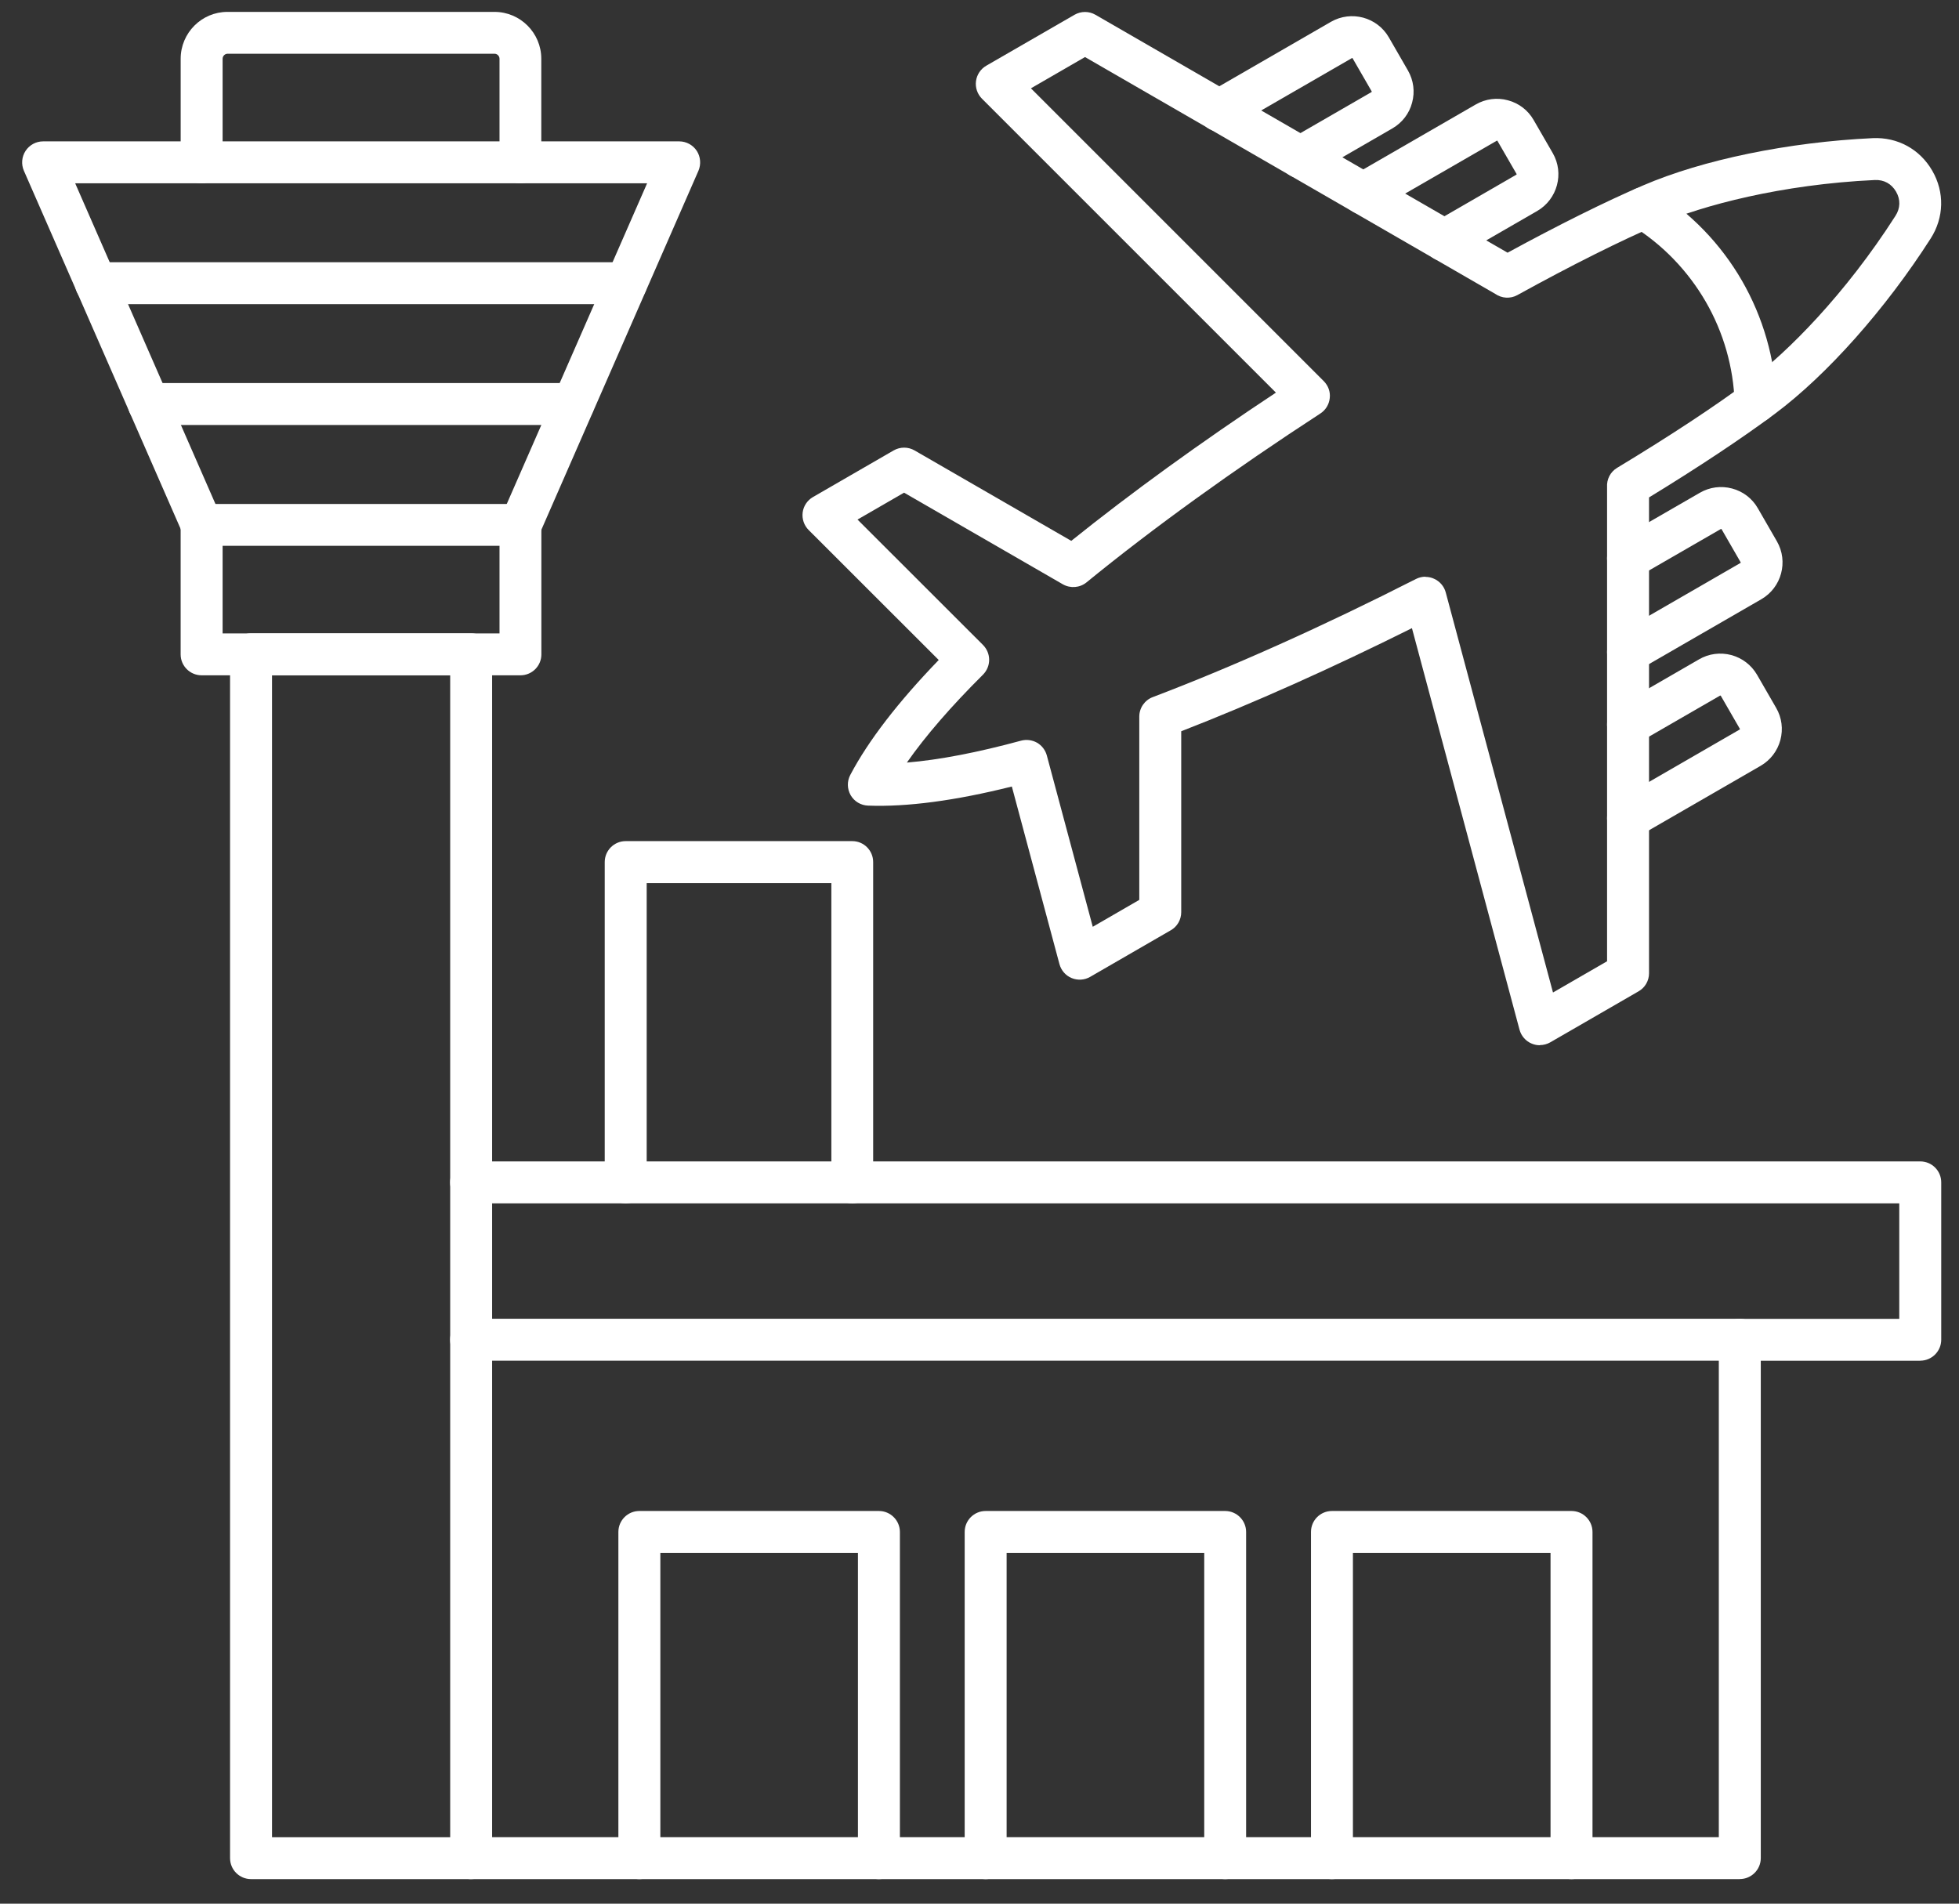 <svg width="71" height="69" viewBox="0 0 71 69" fill="none" xmlns="http://www.w3.org/2000/svg">
<rect x="0" y="0" width="71" height="69" fill="#333333" stroke="none"/>
<path fill-rule="evenodd" clip-rule="evenodd" d="M51.665 20.91C51.77 20.91 51.875 20.931 51.973 20.977C52.182 21.07 52.339 21.251 52.398 21.473L56.285 35.974L58.245 34.842V17.657C58.227 17.383 58.356 17.109 58.608 16.958C60.523 15.801 62.188 14.705 63.422 13.782C64.773 12.776 66.869 10.68 68.697 7.824C68.876 7.547 68.885 7.233 68.719 6.947C68.552 6.66 68.281 6.51 67.949 6.525C64.564 6.682 61.702 7.448 60.151 8.116C58.738 8.722 56.953 9.615 54.995 10.695C54.734 10.84 54.423 10.812 54.192 10.652L39.324 2.068L37.364 3.201L47.979 13.816C48.139 13.979 48.222 14.203 48.194 14.431C48.17 14.659 48.047 14.862 47.853 14.988C44.717 17.029 41.784 19.143 39.377 21.11C39.134 21.307 38.792 21.334 38.518 21.177L32.766 17.857L31.079 18.832L35.628 23.378C35.77 23.523 35.85 23.713 35.85 23.916C35.85 24.116 35.77 24.31 35.625 24.455C34.468 25.606 33.545 26.671 32.868 27.64C34.046 27.542 35.431 27.274 37.007 26.846C37.204 26.794 37.41 26.822 37.586 26.92C37.761 27.022 37.887 27.188 37.94 27.382L39.605 33.592L41.291 32.617V25.975C41.291 25.661 41.485 25.378 41.78 25.267C44.689 24.163 47.985 22.682 51.318 20.986C51.425 20.931 51.545 20.903 51.662 20.903L51.665 20.91ZM55.808 37.886C55.709 37.886 55.611 37.867 55.516 37.827C55.297 37.738 55.134 37.55 55.072 37.322L51.173 22.768C48.262 24.221 45.396 25.501 42.811 26.505V33.063C42.811 33.334 42.667 33.586 42.433 33.718L39.509 35.408C39.306 35.525 39.057 35.54 38.841 35.451C38.623 35.362 38.46 35.174 38.398 34.946L36.672 28.508C34.619 29.022 32.868 29.253 31.461 29.2C31.2 29.191 30.962 29.05 30.83 28.822C30.701 28.594 30.695 28.317 30.818 28.086C31.473 26.843 32.551 25.446 34.022 23.922L29.307 19.21C29.141 19.044 29.061 18.807 29.091 18.573C29.122 18.339 29.261 18.133 29.464 18.016L32.387 16.327C32.624 16.191 32.914 16.191 33.148 16.327L38.826 19.604C40.989 17.866 43.528 16.025 46.243 14.231L35.589 3.577C35.422 3.41 35.342 3.173 35.373 2.939C35.404 2.706 35.542 2.499 35.745 2.382L38.943 0.536C39.18 0.4 39.469 0.4 39.703 0.536L54.639 9.159C56.492 8.15 58.181 7.309 59.548 6.722C61.714 5.789 64.826 5.149 67.876 5.007C68.774 4.967 69.581 5.407 70.03 6.186C70.482 6.965 70.458 7.885 69.975 8.642C68.331 11.212 66.217 13.588 64.33 14.997C63.139 15.884 61.566 16.93 59.766 18.029V35.276C59.766 35.547 59.621 35.799 59.387 35.931L56.19 37.778C56.073 37.846 55.941 37.88 55.811 37.88L55.808 37.886Z" fill="white"/>
<path fill-rule="evenodd" clip-rule="evenodd" d="M52.352 9.473C52.09 9.473 51.835 9.338 51.693 9.095C51.484 8.732 51.607 8.267 51.97 8.058L54.958 6.331C54.968 6.328 54.968 6.312 54.965 6.306L54.272 5.106C54.266 5.097 54.254 5.094 54.248 5.1L49.791 7.673C49.428 7.882 48.963 7.756 48.754 7.396C48.545 7.033 48.671 6.568 49.031 6.359L53.487 3.786C53.841 3.583 54.257 3.527 54.651 3.635C55.048 3.74 55.38 3.995 55.583 4.349L56.276 5.549C56.7 6.282 56.445 7.223 55.712 7.648L52.724 9.372C52.604 9.442 52.475 9.473 52.346 9.473L52.352 9.473Z" fill="white"/>
<path fill-rule="evenodd" clip-rule="evenodd" d="M47.132 6.46C46.87 6.46 46.615 6.325 46.473 6.082C46.264 5.719 46.387 5.254 46.75 5.045L49.708 3.337C49.717 3.33 49.72 3.318 49.714 3.312L49.022 2.112C49.016 2.103 49.003 2.099 48.997 2.106L44.568 4.663C44.205 4.872 43.74 4.749 43.531 4.386C43.322 4.023 43.445 3.558 43.808 3.349L48.237 0.791C48.972 0.37 49.911 0.619 50.336 1.355L51.028 2.555C51.231 2.909 51.287 3.321 51.179 3.721C51.075 4.118 50.819 4.448 50.465 4.654L47.508 6.362C47.388 6.433 47.255 6.464 47.129 6.464L47.132 6.46Z" fill="white"/>
<path fill-rule="evenodd" clip-rule="evenodd" d="M59.005 24.393C58.744 24.393 58.488 24.258 58.347 24.015C58.137 23.652 58.26 23.187 58.624 22.978L63.08 20.405C63.086 20.402 63.092 20.387 63.086 20.38L62.394 19.18C62.388 19.174 62.375 19.171 62.369 19.174L59.384 20.897C59.02 21.107 58.556 20.984 58.346 20.62C58.137 20.257 58.26 19.793 58.623 19.583L61.609 17.86C61.966 17.654 62.378 17.601 62.775 17.706C63.172 17.811 63.505 18.066 63.708 18.42L64.4 19.62C64.822 20.353 64.57 21.294 63.837 21.719L59.381 24.292C59.261 24.363 59.128 24.394 59.002 24.394L59.005 24.393Z" fill="white"/>
<path fill-rule="evenodd" clip-rule="evenodd" d="M59.005 30.416C58.744 30.416 58.488 30.28 58.347 30.037C58.137 29.674 58.26 29.209 58.624 29L63.052 26.442C63.058 26.439 63.062 26.427 63.058 26.418L62.366 25.218C62.363 25.212 62.347 25.208 62.341 25.212L59.384 26.92C59.021 27.129 58.556 27.006 58.347 26.643C58.137 26.279 58.26 25.815 58.624 25.605L61.581 23.897C61.935 23.691 62.351 23.639 62.748 23.743C63.145 23.851 63.474 24.104 63.68 24.457L64.373 25.658C64.579 26.012 64.631 26.427 64.526 26.824C64.419 27.221 64.166 27.55 63.812 27.757L59.384 30.314C59.264 30.385 59.131 30.416 59.005 30.416Z" fill="white"/>
<path fill-rule="evenodd" clip-rule="evenodd" d="M63.628 15.333C63.219 15.333 62.884 15.01 62.868 14.598C62.828 13.318 62.465 12.046 61.819 10.932C61.172 9.815 60.258 8.867 59.169 8.19C58.812 7.969 58.704 7.501 58.923 7.144C59.144 6.787 59.612 6.679 59.969 6.901C61.268 7.707 62.364 8.84 63.133 10.172C63.902 11.505 64.336 13.019 64.385 14.549C64.398 14.967 64.069 15.318 63.653 15.33C63.644 15.33 63.635 15.333 63.628 15.333Z" fill="white"/>
<path fill-rule="evenodd" clip-rule="evenodd" d="M9.859 66.593H16.316V24.476H9.859V66.593ZM17.076 68.11H9.099C8.68 68.11 8.338 67.772 8.338 67.35V23.716C8.338 23.294 8.677 22.956 9.099 22.956H17.076C17.494 22.956 17.836 23.294 17.836 23.716V67.35C17.836 67.769 17.494 68.11 17.076 68.11Z" fill="white"/>
<path fill-rule="evenodd" clip-rule="evenodd" d="M63.056 68.111H17.073C16.655 68.111 16.313 67.773 16.313 67.351C16.313 66.932 16.652 66.591 17.073 66.591H62.295V49.319H17.073C16.655 49.319 16.313 48.977 16.313 48.559C16.313 48.14 16.652 47.799 17.073 47.799H63.056C63.474 47.799 63.816 48.137 63.816 48.559V67.348C63.816 67.767 63.474 68.108 63.056 68.108V68.111Z" fill="white"/>
<path fill-rule="evenodd" clip-rule="evenodd" d="M69.596 49.322H63.056C62.637 49.322 62.296 48.98 62.296 48.562C62.296 48.143 62.634 47.802 63.056 47.802H68.835V43.616H17.073C16.655 43.616 16.313 43.275 16.313 42.856C16.313 42.438 16.652 42.096 17.073 42.096H69.596C70.014 42.096 70.356 42.434 70.356 42.856V48.559C70.356 48.977 70.014 49.319 69.596 49.319L69.596 49.322Z" fill="white"/>
<path fill-rule="evenodd" clip-rule="evenodd" d="M8.068 22.959H18.104V19.783H8.068V22.959ZM18.861 24.477H7.308C6.889 24.477 6.547 24.138 6.547 23.72V19.026C6.547 18.608 6.886 18.266 7.308 18.266H18.861C19.279 18.266 19.621 18.608 19.621 19.026V23.72C19.621 24.138 19.282 24.477 18.861 24.477Z" fill="white"/>
<path fill-rule="evenodd" clip-rule="evenodd" d="M18.864 19.783C18.762 19.783 18.658 19.761 18.559 19.718C18.175 19.552 17.999 19.102 18.169 18.718L23.453 6.644H2.725L8.006 18.718C8.175 19.102 8 19.549 7.615 19.718C7.23 19.887 6.784 19.709 6.615 19.327L0.866 6.189C0.764 5.955 0.786 5.684 0.927 5.468C1.069 5.253 1.306 5.124 1.564 5.124H24.616C24.871 5.124 25.111 5.253 25.253 5.468C25.392 5.684 25.413 5.955 25.314 6.189L19.566 19.327C19.439 19.613 19.162 19.783 18.87 19.783H18.864Z" fill="white"/>
<path fill-rule="evenodd" clip-rule="evenodd" d="M18.864 6.645C18.445 6.645 18.104 6.306 18.104 5.885V2.13C18.104 2.031 18.021 1.948 17.925 1.948H8.246C8.151 1.948 8.068 2.031 8.068 2.13V5.885C8.068 6.303 7.726 6.645 7.308 6.645C6.889 6.645 6.548 6.306 6.548 5.885V2.13C6.548 1.194 7.308 0.431 8.243 0.431H17.922C18.858 0.431 19.618 1.194 19.618 2.13V5.885C19.618 6.303 19.279 6.645 18.858 6.645H18.864Z" fill="white"/>
<path fill-rule="evenodd" clip-rule="evenodd" d="M22.695 11.024H3.475C3.057 11.024 2.715 10.686 2.715 10.264C2.715 9.846 3.054 9.504 3.475 9.504H22.695C23.114 9.504 23.456 9.846 23.456 10.264C23.456 10.683 23.117 11.024 22.695 11.024Z" fill="white"/>
<path fill-rule="evenodd" clip-rule="evenodd" d="M20.779 15.404H5.394C4.975 15.404 4.634 15.065 4.634 14.644C4.634 14.225 4.975 13.883 5.394 13.883H20.779C21.197 13.883 21.539 14.225 21.539 14.644C21.539 15.062 21.197 15.404 20.779 15.404Z" fill="white"/>
<path fill-rule="evenodd" clip-rule="evenodd" d="M31.854 68.111C31.436 68.111 31.094 67.773 31.094 67.351V56.287H23.933V67.351C23.933 67.769 23.591 68.111 23.172 68.111C22.754 68.111 22.412 67.773 22.412 67.351V55.527C22.412 55.108 22.751 54.767 23.172 54.767H31.855C32.273 54.767 32.615 55.108 32.615 55.527V67.351C32.615 67.769 32.273 68.111 31.854 68.111Z" fill="white"/>
<path fill-rule="evenodd" clip-rule="evenodd" d="M44.405 68.111C43.987 68.111 43.645 67.773 43.645 67.351V56.287H36.483V67.351C36.483 67.769 36.142 68.111 35.723 68.111C35.305 68.111 34.963 67.773 34.963 67.351V55.527C34.963 55.108 35.302 54.767 35.723 54.767H44.403C44.821 54.767 45.163 55.108 45.163 55.527V67.351C45.163 67.769 44.821 68.111 44.403 68.111H44.405Z" fill="white"/>
<path fill-rule="evenodd" clip-rule="evenodd" d="M56.956 68.111C56.537 68.111 56.196 67.773 56.196 67.351V56.287H49.034V67.351C49.034 67.769 48.696 68.111 48.274 68.111C47.855 68.111 47.514 67.773 47.514 67.351V55.527C47.514 55.108 47.852 54.767 48.274 54.767H56.956C57.375 54.767 57.717 55.108 57.717 55.527V67.351C57.717 67.769 57.374 68.111 56.956 68.111Z" fill="white"/>
<path fill-rule="evenodd" clip-rule="evenodd" d="M30.892 43.619C30.47 43.619 30.131 43.278 30.131 42.859V32.008H23.438V42.859C23.438 43.278 23.096 43.619 22.677 43.619C22.259 43.619 21.917 43.278 21.917 42.859V31.247C21.917 30.829 22.256 30.487 22.677 30.487H30.889C31.307 30.487 31.646 30.826 31.646 31.247V42.859C31.646 43.278 31.307 43.619 30.889 43.619H30.892Z" fill="white"/>
</svg>
